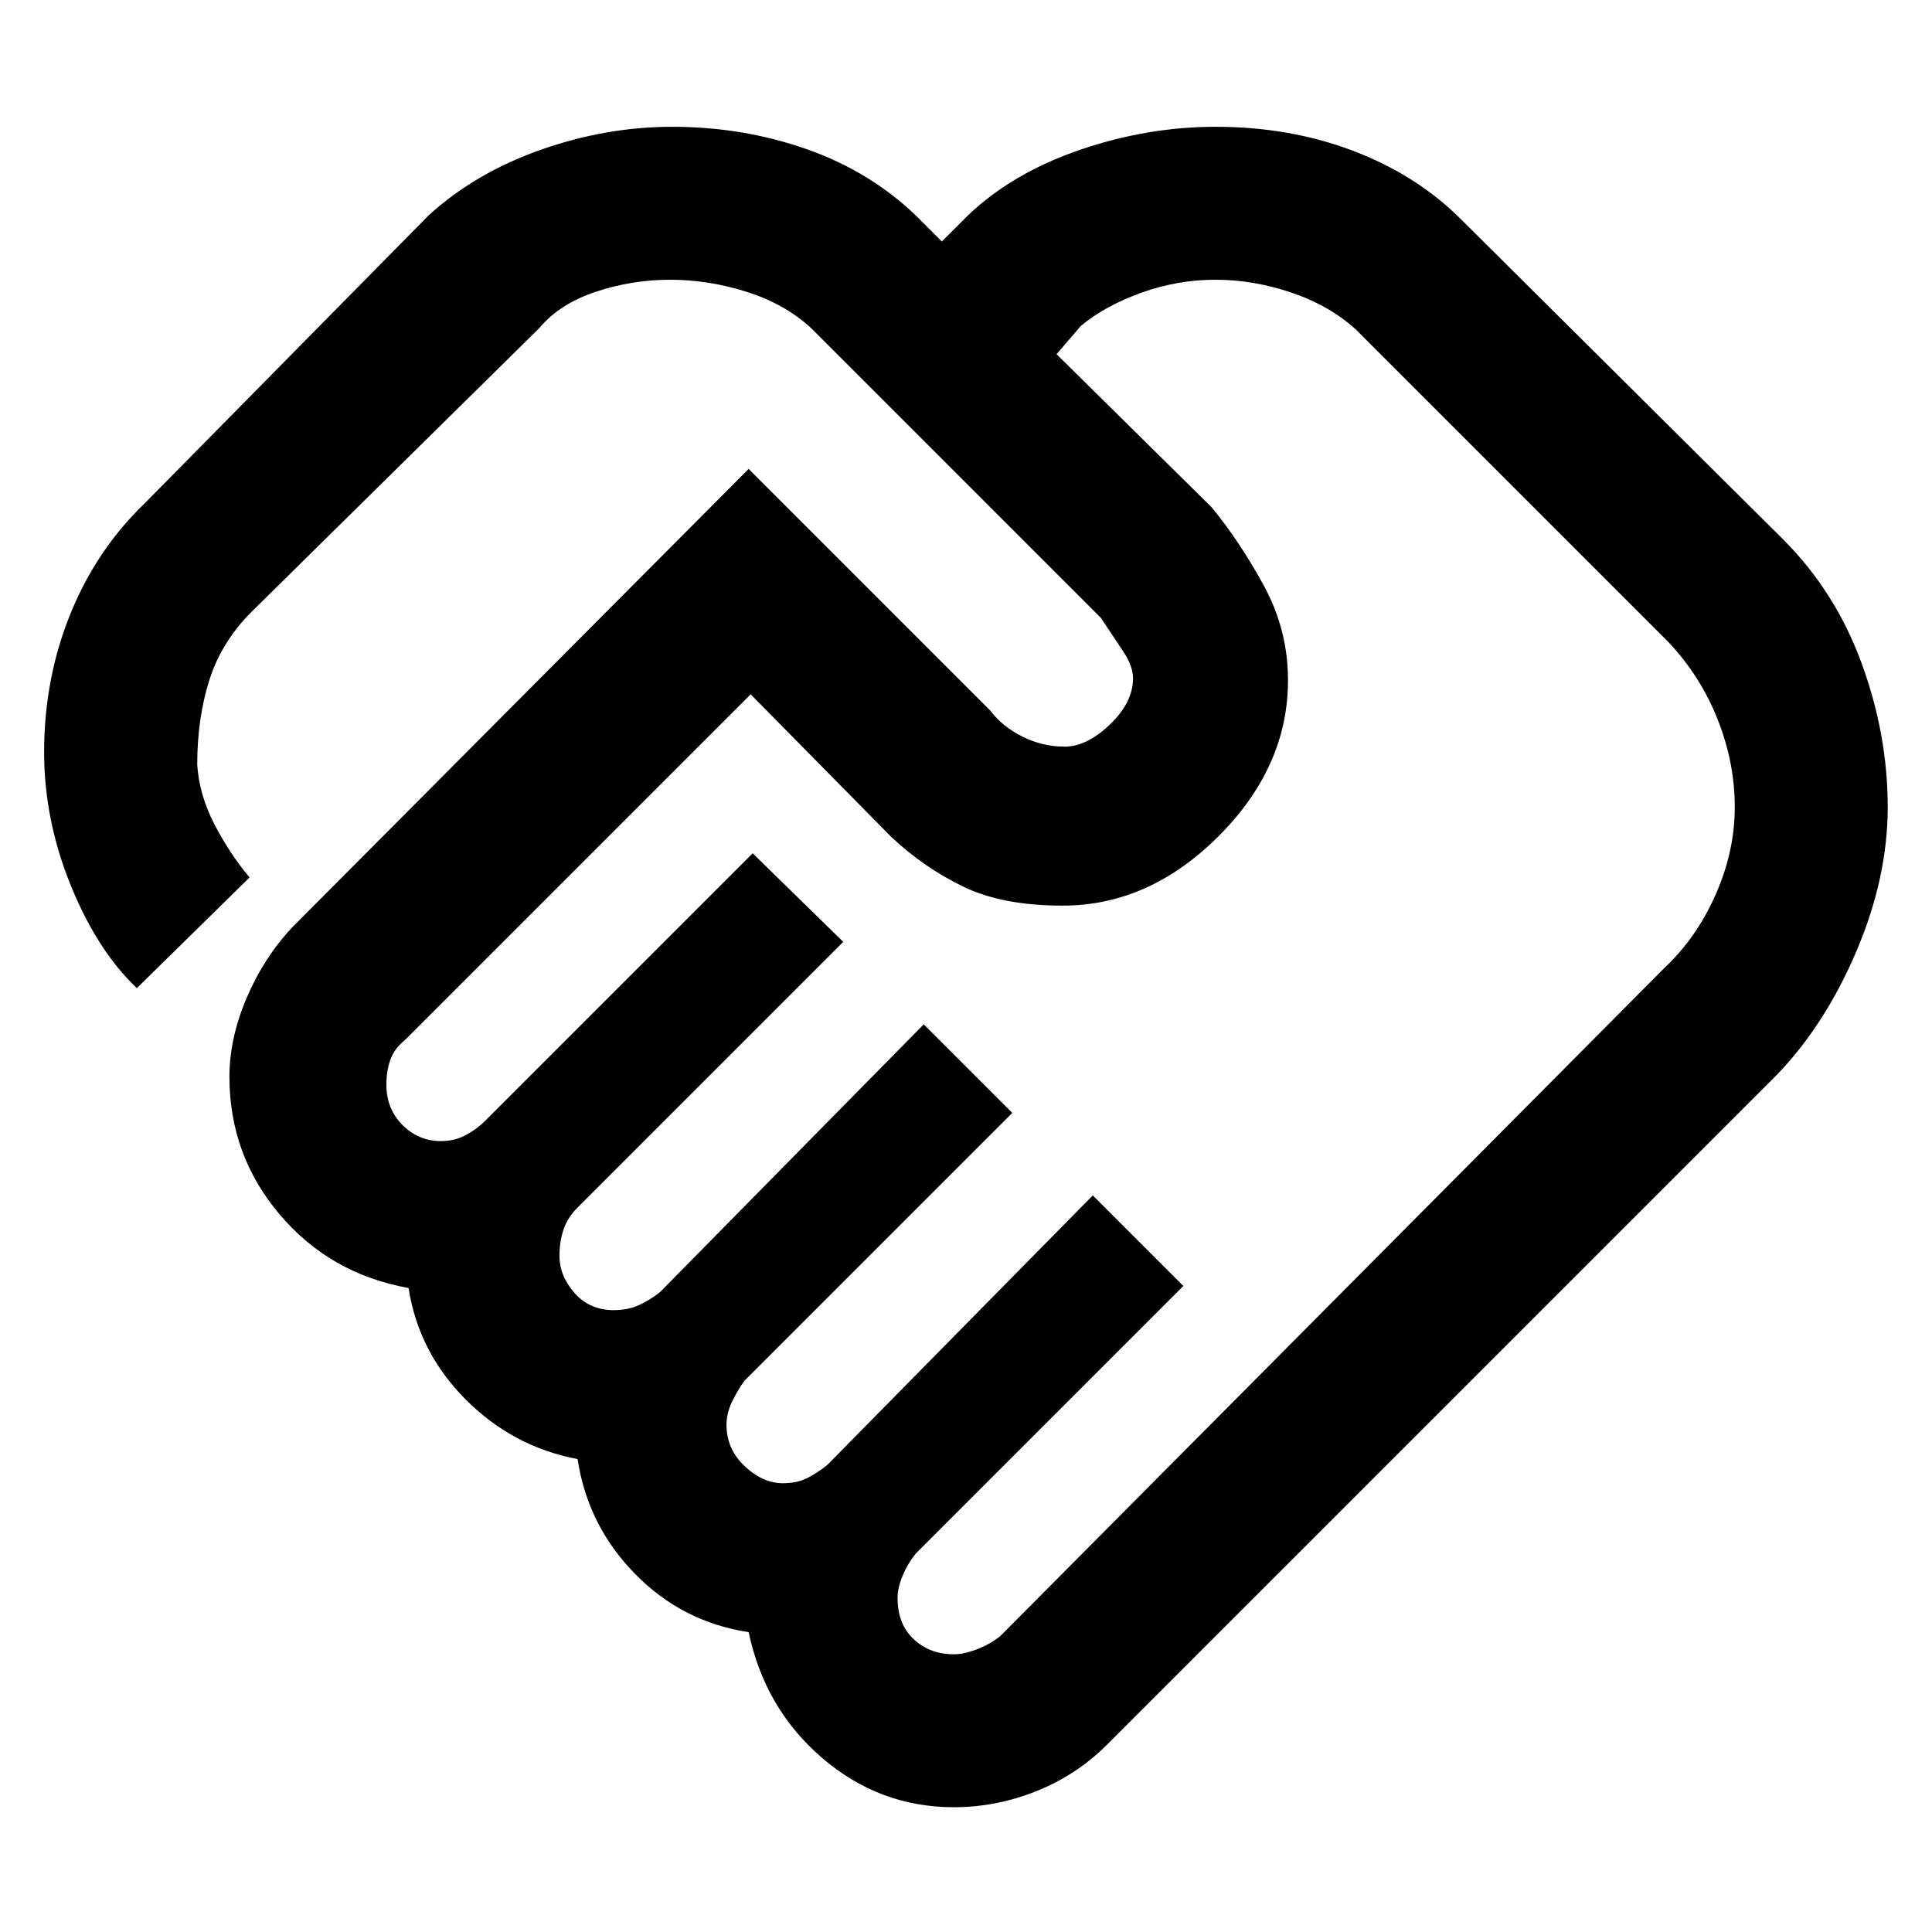<svg xmlns="http://www.w3.org/2000/svg" height="48" width="48"><path d="M23.7 41.1q.25 0 .575-.125.325-.125.575-.325l16.5-16.6q.8-.75 1.275-1.825.475-1.075.475-2.175 0-1.1-.425-2.175-.425-1.075-1.225-1.925L33.7 8.2q-.65-.6-1.6-.925-.95-.325-1.9-.325t-1.85.325q-.9.325-1.5.825l-.6.7 3.85 3.8q.7.85 1.3 1.95.6 1.1.6 2.35 0 2.15-1.725 3.875T26.4 22.5q-1.5 0-2.475-.475-.975-.475-1.775-1.225l-3.5-3.55-8.6 8.6q-.25.2-.35.475-.1.275-.1.625 0 .6.4 1t.95.4q.35 0 .625-.15t.475-.35l6.65-6.65 2.25 2.2-6.6 6.6q-.25.25-.35.55-.1.3-.1.65 0 .5.375.925.375.425.975.425.35 0 .625-.125t.525-.325l6.55-6.65 2.2 2.2-6.65 6.65q-.15.2-.3.5t-.15.6q0 .6.45 1.025.45.425.95.425.35 0 .6-.125t.5-.325l6.6-6.7 2.25 2.25-6.65 6.65q-.2.25-.325.55-.125.3-.125.55 0 .65.4 1.025.4.375 1 .375Zm0 3.8q-1.85 0-3.275-1.225Q19 42.45 18.6 40.55q-1.65-.25-2.825-1.45-1.175-1.2-1.425-2.85-1.6-.3-2.775-1.475Q10.4 33.6 10.15 32q-1.95-.35-3.2-1.825Q5.7 28.7 5.7 26.75q0-.95.425-1.95t1.125-1.75l11.35-11.4 6 6q.3.4.8.65t1.05.25q.55 0 1.125-.55t.575-1.15q0-.3-.25-.675l-.55-.825-7.2-7.2q-.65-.6-1.6-.9-.95-.3-1.9-.3t-1.85.3q-.9.3-1.4.9L6.25 15.2q-.75.75-1.05 1.7-.3.95-.3 2.1.05.75.425 1.475.375.725.875 1.325l-2.8 2.75q-.95-.9-1.6-2.45-.65-1.55-.7-3.15-.05-1.9.6-3.575.65-1.675 1.9-2.875l7.05-7.15q1.15-1.05 2.775-1.625T16.7 3.15q1.75 0 3.325.55 1.575.55 2.725 1.65l.65.65.65-.65q1.1-1.05 2.775-1.625Q28.5 3.15 30.2 3.15q1.85 0 3.425.6 1.575.6 2.675 1.7l8 7.95q1.3 1.3 1.95 3.075.65 1.775.65 3.575 0 1.75-.775 3.575-.775 1.825-1.975 3.075L27.5 43.35q-.75.75-1.75 1.15-1 .4-2.05.4Zm-5.95-28.85Z"/></svg>